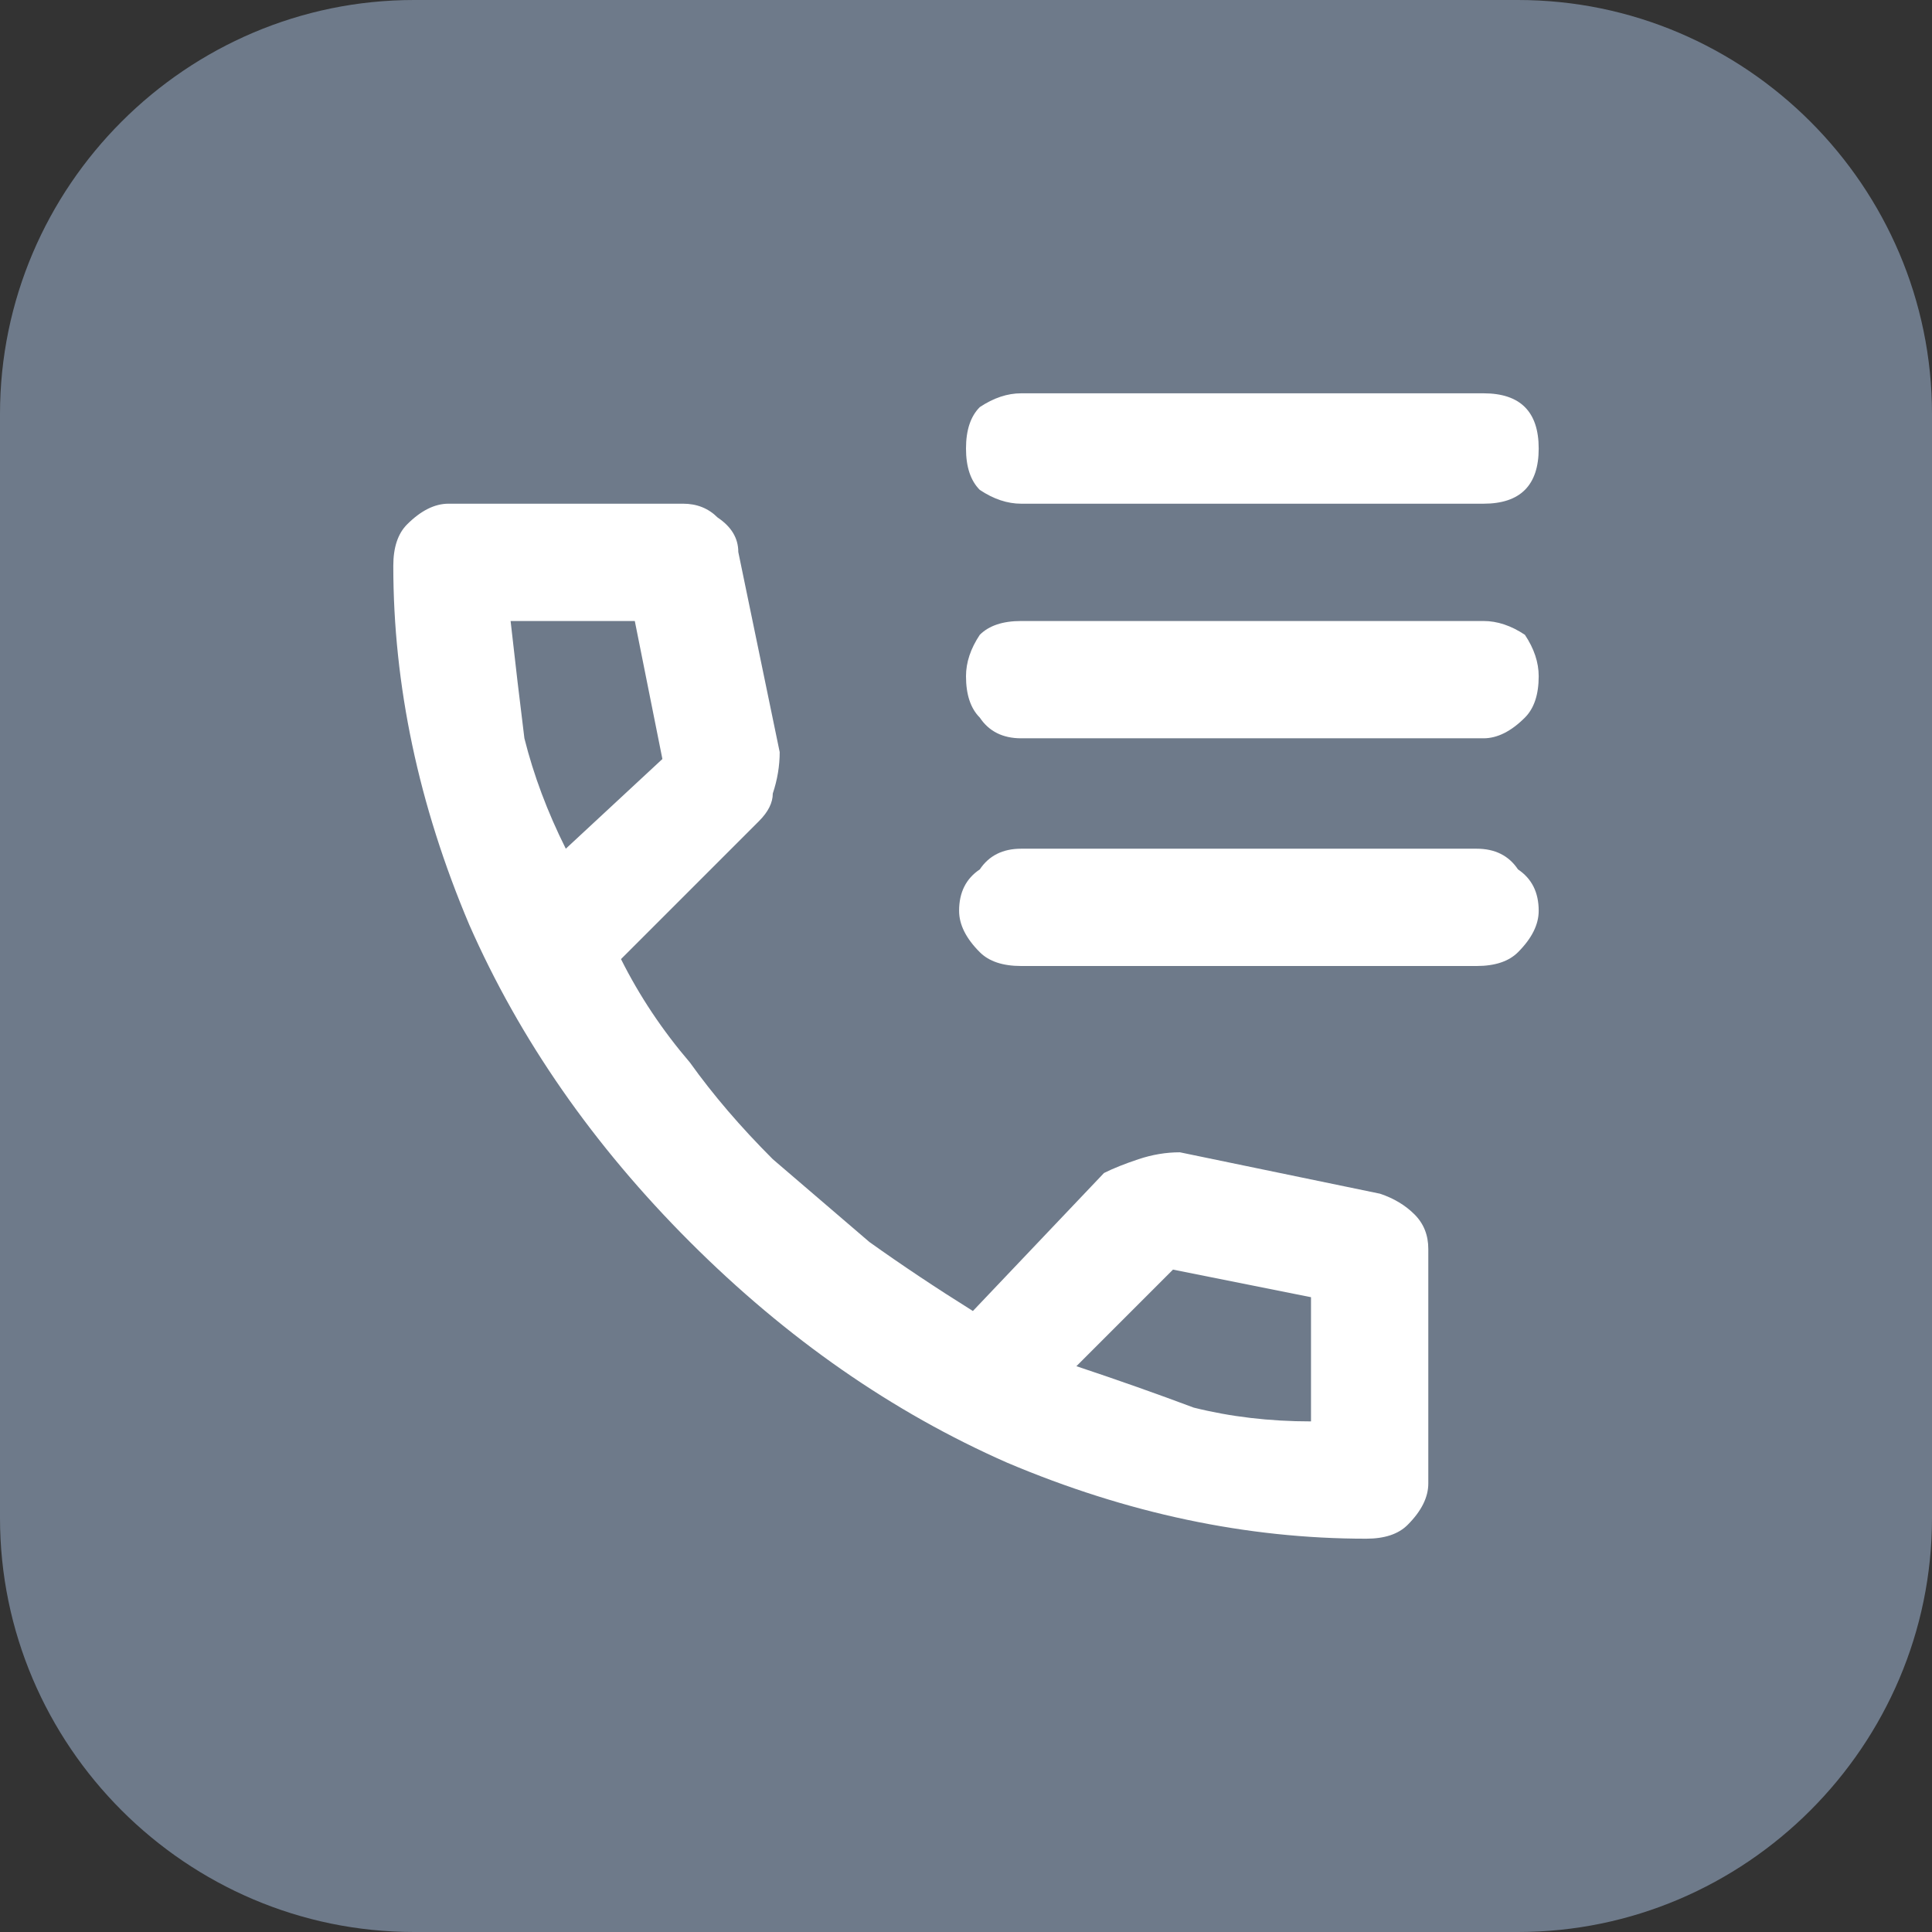 <svg version="1.2" xmlns="http://www.w3.org/2000/svg" viewBox="0 0 28 28" width="28" height="28">
	<rect x="0" y="0" width="28" height="28" fill="#333333" stroke="none"/>
	<title>1 (1)</title>
	<defs>
		<clipPath clipPathUnits="userSpaceOnUse" id="cp1">
			<path d="m4 4h20v20h-20z"/>
		</clipPath>
	</defs>
	<style>
		.s0 { fill: #6e7a8a } 
		.s1 { fill: #ffffff } 
	</style>
	<path fill-rule="evenodd" class="s0" d="m6 0h16c3.3 0 6 2.7 6 6v16c0 3.3-2.7 6-6 6h-16c-3.3 0-6-2.7-6-6v-16c0-3.3 2.7-6 6-6z"/>
	<g id="Clip-Path" clip-path="url(#cp1)">
		<g>
			<path class="s1" d="m19.8 22.3q-2.6 0-5.2-1.1-2.5-1.1-4.6-3.2-2.1-2.1-3.2-4.6-1.1-2.6-1.1-5.2 0-0.4 0.2-0.6 0.3-0.3 0.6-0.3h3.4q0.3 0 0.5 0.2 0.3 0.2 0.3 0.5l0.6 2.9q0 0.3-0.1 0.6 0 0.2-0.2 0.4l-2 2q0.4 0.8 1 1.5 0.5 0.7 1.2 1.4 0.7 0.6 1.4 1.2 0.7 0.5 1.5 1l1.9-2q0.2-0.1 0.5-0.2 0.3-0.1 0.6-0.1l2.9 0.6q0.3 0.1 0.5 0.3 0.2 0.2 0.2 0.5v3.4q0 0.3-0.3 0.6-0.2 0.2-0.6 0.2zm-11.6-10l1.4-1.3-0.4-2h-1.8q0.1 0.9 0.2 1.7 0.2 0.8 0.6 1.6zm7.4 7.5q0.9 0.3 1.7 0.6 0.8 0.2 1.7 0.2v-1.8l-2-0.4zm-0.8-12.5q-0.3 0-0.6-0.2-0.2-0.2-0.2-0.6 0-0.4 0.2-0.6 0.3-0.2 0.6-0.2h6.7q0.4 0 0.6 0.2 0.2 0.2 0.2 0.6 0 0.4-0.2 0.6-0.2 0.2-0.6 0.2zm0 3.4q-0.4 0-0.6-0.3-0.2-0.2-0.2-0.6 0-0.3 0.2-0.6 0.2-0.2 0.6-0.2h6.7q0.3 0 0.6 0.2 0.2 0.3 0.2 0.6 0 0.4-0.2 0.6-0.3 0.3-0.6 0.3zm0 3.3q-0.4 0-0.6-0.2-0.3-0.3-0.3-0.6 0-0.4 0.3-0.6 0.2-0.3 0.6-0.3h6.6q0.4 0 0.6 0.3 0.3 0.2 0.3 0.6 0 0.3-0.3 0.6-0.2 0.2-0.6 0.2z"/>
		</g>
	</g>
</svg>
